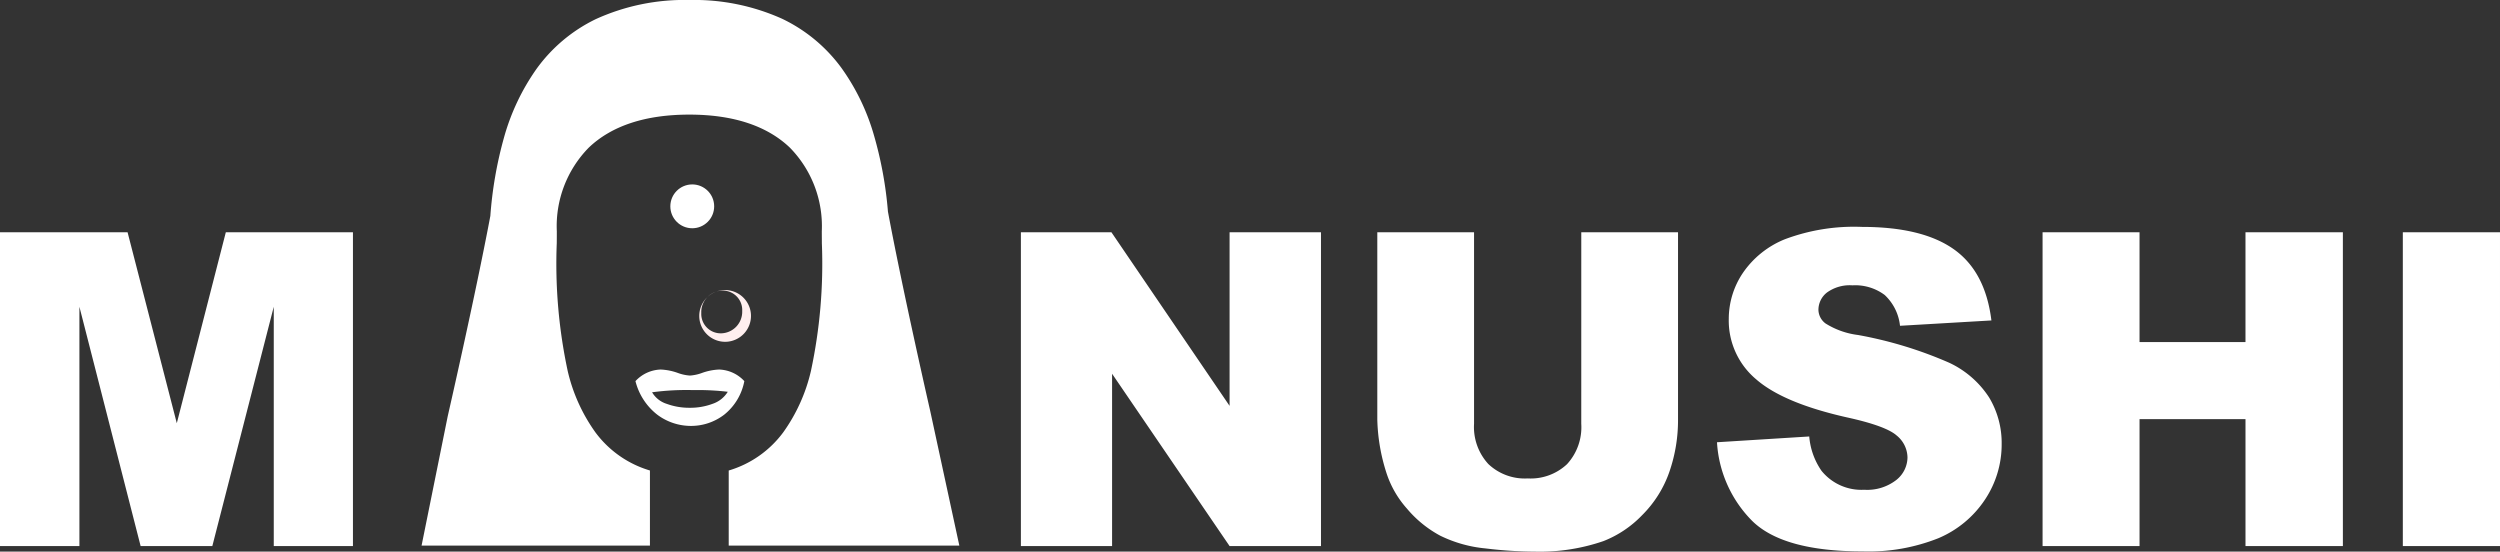 <svg xmlns="http://www.w3.org/2000/svg" viewBox="0 0 228.124 50.336">
    <rect x="0" y="0" width="228.124" height="50.336" fill="#333333" stroke="none"/>
    <defs>
        <style>
            .cls-1{fill:#fff}.cls-2{fill:#ffefef}
        </style>
    </defs>
    <g id="Women" transform="translate(-76.832 -420.172)">
        <path id="Path_274" d="M2.832-28.633h11.641l4.492 17.422 4.473-17.422h11.6V0h-7.225v-21.836L22.207 0h-6.543l-5.586-21.836V0H2.832z" class="cls-1" data-name="Path 274" transform="translate(74 470)"/>
        <path id="Path_275" d="M2.988-28.633h8.262l10.781 15.84v-15.84h8.34V0h-8.34L11.309-15.723V0H2.988zm51.135 0h8.828v17.07a14.386 14.386 0 0 1-.791 4.795 10.357 10.357 0 0 1-2.48 3.945 9.9 9.9 0 0 1-3.545 2.374 17.829 17.829 0 0 1-6.191.957 38.93 38.93 0 0 1-4.561-.293 11.928 11.928 0 0 1-4.131-1.162 10.345 10.345 0 0 1-3.037-2.471 9.076 9.076 0 0 1-1.885-3.3 17.119 17.119 0 0 1-.82-4.844v-17.07h8.828v17.48a4.993 4.993 0 0 0 1.3 3.662 4.829 4.829 0 0 0 3.6 1.318 4.843 4.843 0 0 0 3.584-1.3 4.979 4.979 0 0 0 1.3-3.682zm12.384 19.16L74.925-10a6.422 6.422 0 0 0 1.113 3.125 4.678 4.678 0 0 0 3.906 1.738 4.325 4.325 0 0 0 2.92-.889 2.663 2.663 0 0 0 1.026-2.06 2.628 2.628 0 0 0-.977-1.992q-.977-.879-4.531-1.66-5.82-1.309-8.3-3.477a6.992 6.992 0 0 1-2.5-5.527 7.507 7.507 0 0 1 1.279-4.17A8.486 8.486 0 0 1 72.709-28a17.964 17.964 0 0 1 7.041-1.123q5.488 0 8.369 2.041t3.428 6.494l-8.34.488a4.483 4.483 0 0 0-1.4-2.812 4.485 4.485 0 0 0-2.939-.879 3.547 3.547 0 0 0-2.324.654 2.005 2.005 0 0 0-.781 1.592 1.594 1.594 0 0 0 .645 1.23 7.25 7.25 0 0 0 2.969 1.055 37.14 37.14 0 0 1 8.311 2.529 8.736 8.736 0 0 1 3.652 3.174 8.047 8.047 0 0 1 1.143 4.238 9.078 9.078 0 0 1-1.523 5.081A9.533 9.533 0 0 1 86.7-.713a17.2 17.2 0 0 1-6.895 1.2q-7.3 0-10.117-2.812a11.093 11.093 0 0 1-3.181-7.148zm29.709-19.16h8.848v10.02h9.668v-10.02h8.887V0h-8.887v-11.582h-9.668V0h-8.848zm32.873 0h8.867V0h-8.867z" class="cls-1" data-name="Path 275" transform="translate(167 470)"/>
        <g id="Group_131" data-name="Group 131" transform="translate(-1294.273 80.172)">
            <path id="Subtraction_8" d="M20.836 49.788H0l2.384-11.795c.025-.11 2.529-11.052 3.892-18.292A36.239 36.239 0 0 1 7.5 12.628 20.3 20.3 0 0 1 10.479 6.3a14.4 14.4 0 0 1 5.415-4.553A19.5 19.5 0 0 1 24.431 0a19.572 19.572 0 0 1 8.442 1.7 14.378 14.378 0 0 1 5.4 4.444 19.933 19.933 0 0 1 3.007 6.2 35.233 35.233 0 0 1 1.276 6.963c1.329 7.137 3.831 18.075 3.856 18.185l2.659 12.295H28.027v-6.853A9.565 9.565 0 0 0 33 39.453a15.67 15.67 0 0 0 2.527-5.592 46.717 46.717 0 0 0 1-11.662c0-.393-.006-.765-.006-1.1a10.226 10.226 0 0 0-2.913-7.625c-2.093-2-5.18-3.016-9.177-3.016s-7.084 1.015-9.177 3.016a10.226 10.226 0 0 0-2.913 7.624c0 .339 0 .711-.005 1.1a46.717 46.717 0 0 0 1 11.662 15.67 15.67 0 0 0 2.527 5.592 9.566 9.566 0 0 0 4.975 3.48v6.854z" class="cls-1" data-name="Subtraction 8" transform="translate(1409.573 340)"/>
            <path id="Subtraction_9" d="M5.058 5.145a5.115 5.115 0 0 1-3.053-1.014A5.6 5.6 0 0 1 0 1.058 3.266 3.266 0 0 1 2.3 0a5.235 5.235 0 0 1 1.567.311A3.94 3.94 0 0 0 4.97.55a3.94 3.94 0 0 0 1.1-.239A5.235 5.235 0 0 1 7.634 0a3.264 3.264 0 0 1 2.3 1.058A5.137 5.137 0 0 1 8.1 4.116a4.963 4.963 0 0 1-3.042 1.029zm.215-3.269a23.541 23.541 0 0 0-3.756.2 2.375 2.375 0 0 0 1.33 1.054 5.966 5.966 0 0 0 2.1.359 5.811 5.811 0 0 0 2.085-.359 2.593 2.593 0 0 0 1.391-1.1 23.058 23.058 0 0 0-3.149-.154z" class="cls-1" data-name="Subtraction 9" transform="translate(1429.091 373.72)"/>
        </g>
        <circle id="Ellipse_3" cx="2" cy="2" r="2" class="cls-1" data-name="Ellipse 3" transform="translate(138 437)"/>
        <path id="Exclusion_3" d="M-805.639-36.279a2.363 2.363 0 0 1-2.361-2.36A2.364 2.364 0 0 1-805.639-41a2.363 2.363 0 0 1 2.36 2.361 2.36 2.36 0 0 1-.816 1.785 1.949 1.949 0 0 0 .62-1.433 1.773 1.773 0 0 0-1.771-1.926 1.969 1.969 0 0 0-1.967 1.967 1.773 1.773 0 0 0 1.771 1.926 1.972 1.972 0 0 0 .514-.068 2.362 2.362 0 0 1-.711.109zm.749-.12a2.344 2.344 0 0 0 .8-.454 1.976 1.976 0 0 1-.8.453z" class="cls-2" data-name="Exclusion 3" transform="rotate(178 -335.576 213.46)"/>
    </g>
</svg>
